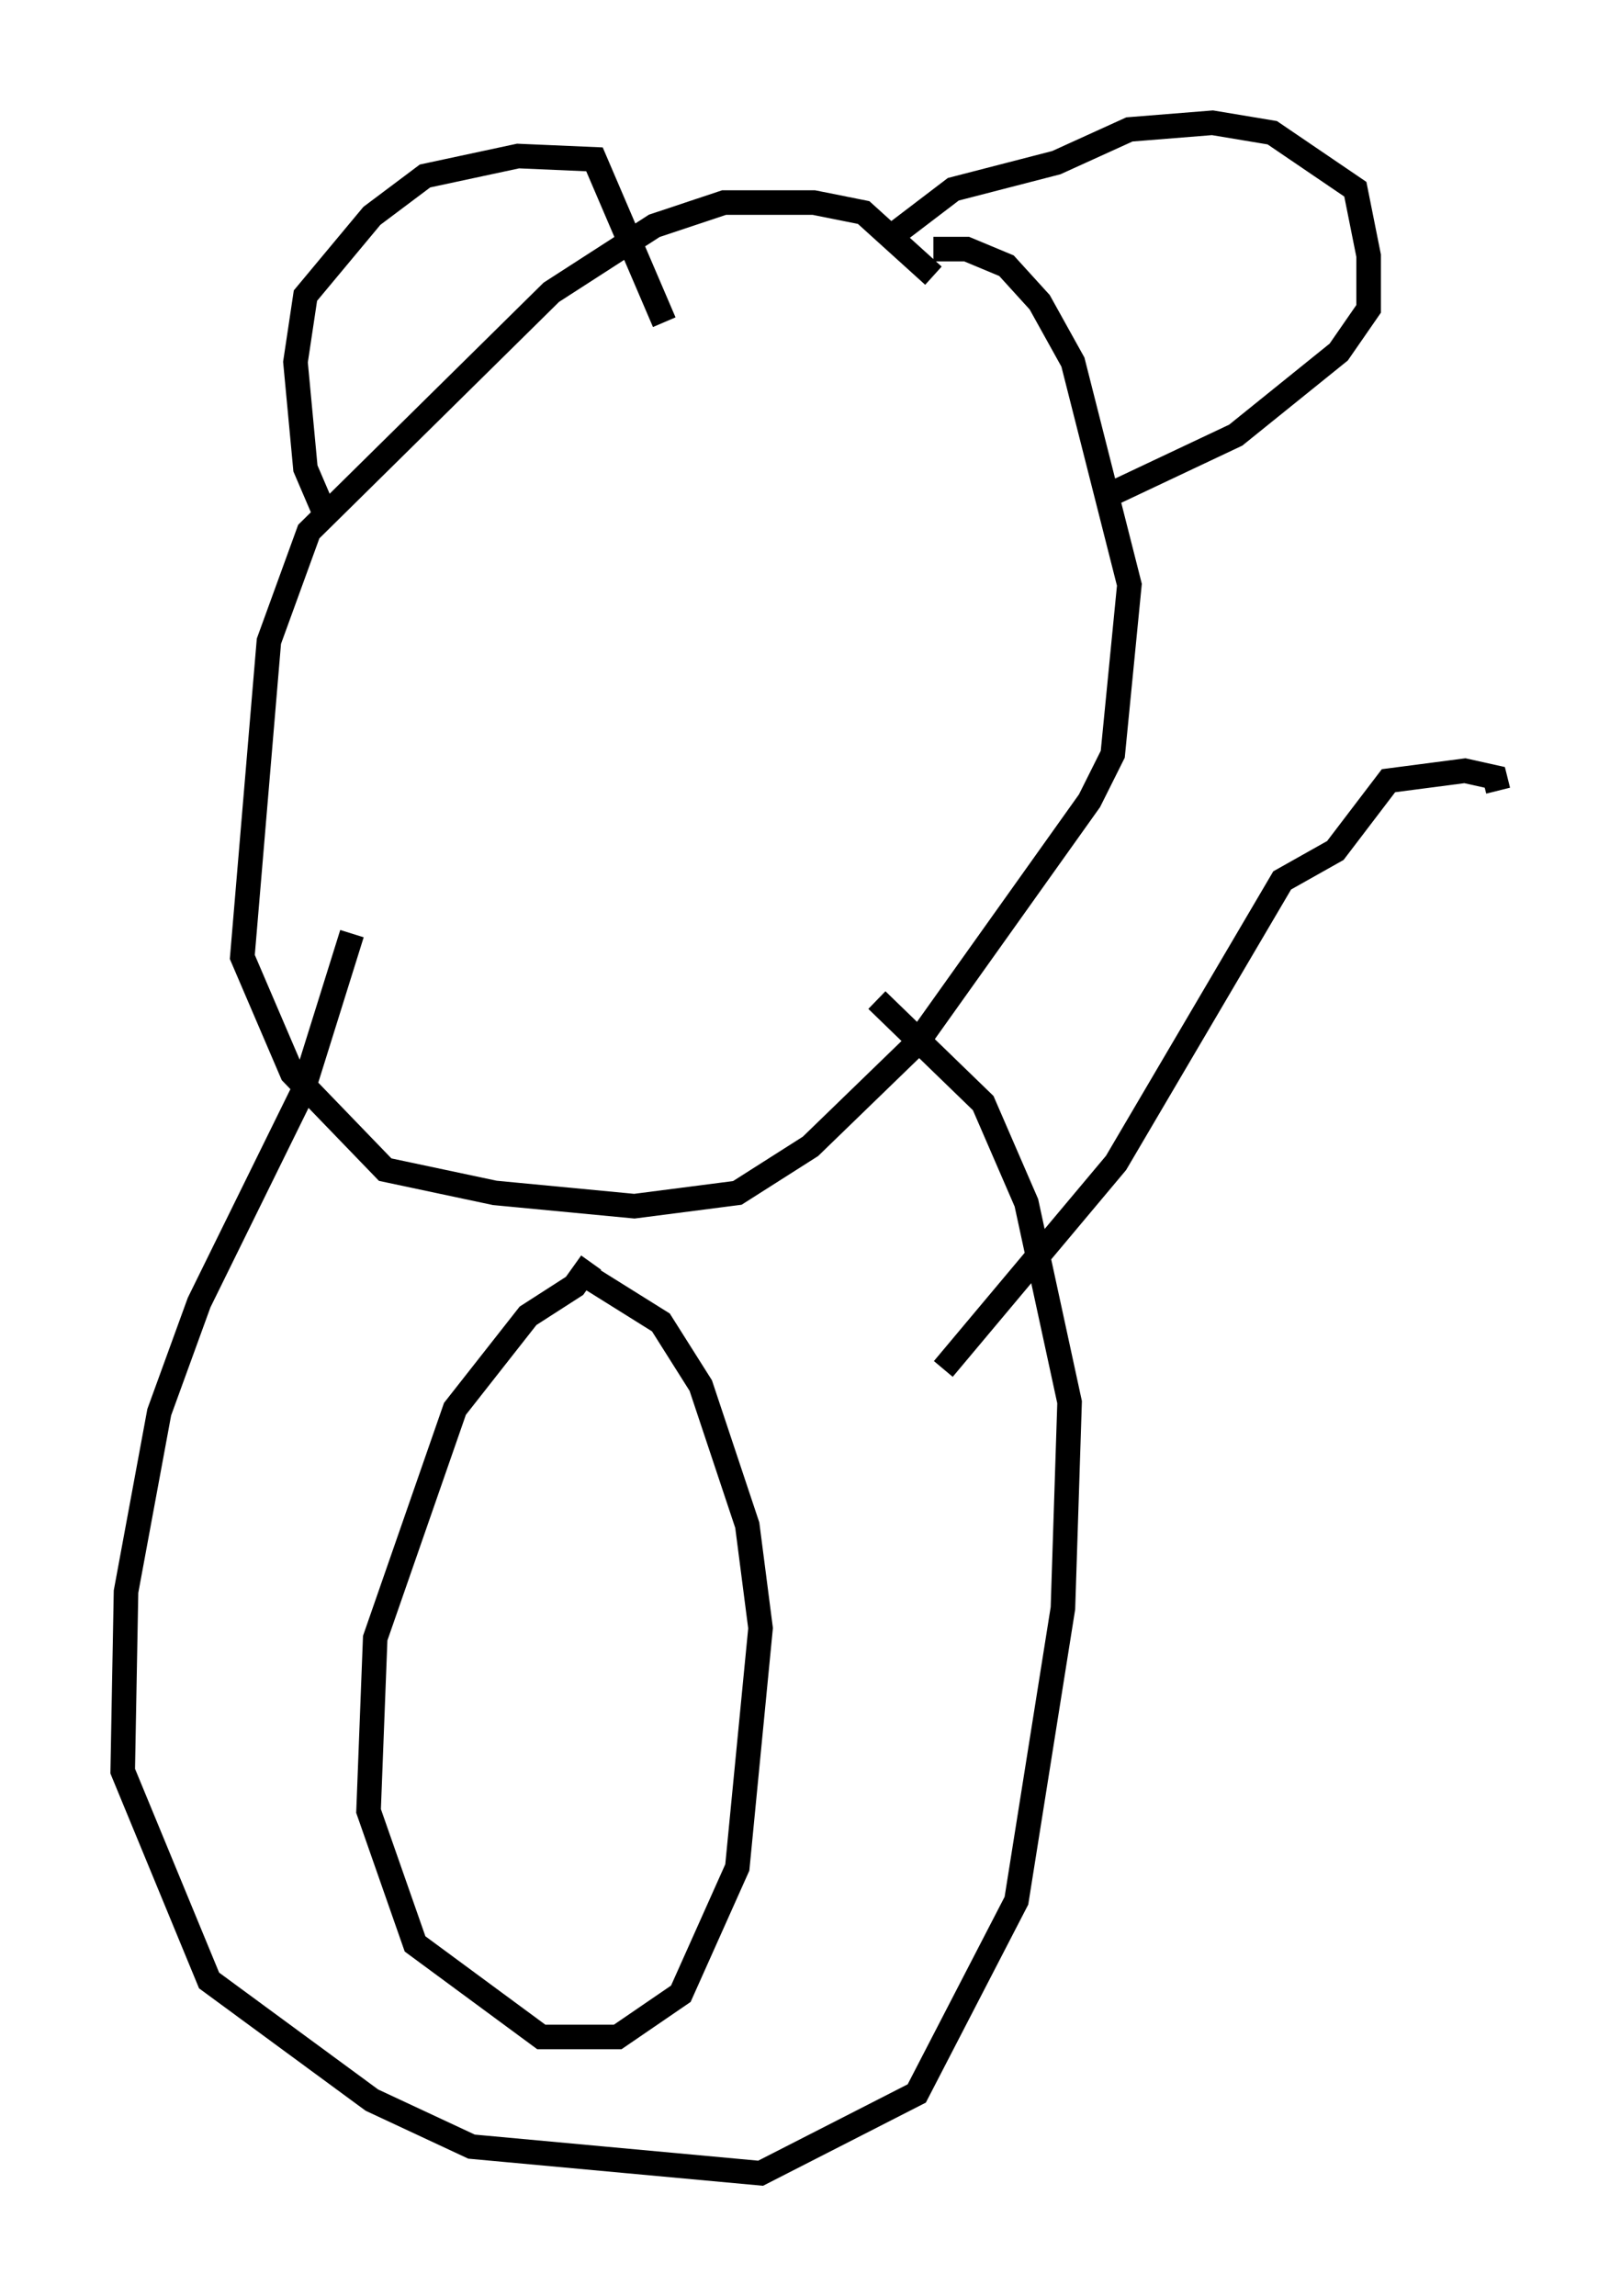<?xml version="1.0" encoding="utf-8" ?>
<svg baseProfile="full" height="93.49" version="1.1" width="66.021" xmlns="http://www.w3.org/2000/svg" xmlns:ev="http://www.w3.org/2001/xml-events" xmlns:xlink="http://www.w3.org/1999/xlink"><defs /><rect fill="white" height="93.49" width="66.021" x="0" y="0" /><path d="M38.829, 12.578 m-0.812, -1.353 l-2.842, -2.571 -2.03, -0.406 l-3.654, 0.0 -2.842, 0.947 l-4.195, 2.706 -9.878, 9.743 l-1.624, 4.465 -1.083, 12.855 l2.03, 4.736 3.789, 3.924 l4.465, 0.947 5.683, 0.541 l4.195, -0.541 2.977, -1.894 l4.33, -4.195 7.036, -9.878 l0.947, -1.894 0.677, -6.901 l-2.3, -9.066 -1.353, -2.436 l-1.353, -1.488 -1.624, -0.677 l-1.353, 0.0 m-24.763, 10.825 l-0.812, -1.894 -0.406, -4.33 l0.406, -2.706 2.706, -3.248 l2.165, -1.624 3.789, -0.812 l3.112, 0.135 2.842, 6.631 m8.931, -3.248 l2.842, -2.165 4.195, -1.083 l2.977, -1.353 3.383, -0.271 l2.436, 0.406 3.383, 2.3 l0.541, 2.706 0.0, 2.165 l-1.218, 1.759 -4.195, 3.383 l-4.871, 2.3 m-31.123, 17.997 l-2.03, 6.495 -4.195, 8.525 l-1.624, 4.465 -1.353, 7.307 l-0.135, 7.307 3.518, 8.525 l6.631, 4.871 4.059, 1.894 l11.773, 1.083 6.36, -3.248 l4.059, -7.848 1.894, -11.908 l0.271, -8.39 -1.759, -8.119 l-1.759, -4.059 -4.33, -4.195 m-11.637, 10.69 l-0.677, 0.947 -1.894, 1.218 l-2.977, 3.789 -3.248, 9.337 l-0.271, 7.036 1.894, 5.413 l5.142, 3.789 3.112, 0.0 l2.571, -1.759 2.3, -5.142 l0.947, -9.743 -0.541, -4.195 l-1.894, -5.683 -1.624, -2.571 l-3.248, -2.03 m14.75, 3.924 l7.036, -8.39 6.766, -11.502 l2.165, -1.218 2.165, -2.842 l3.112, -0.406 1.218, 0.271 l0.135, 0.541 " fill="none" stroke="black" stroke-width="1" /></svg>